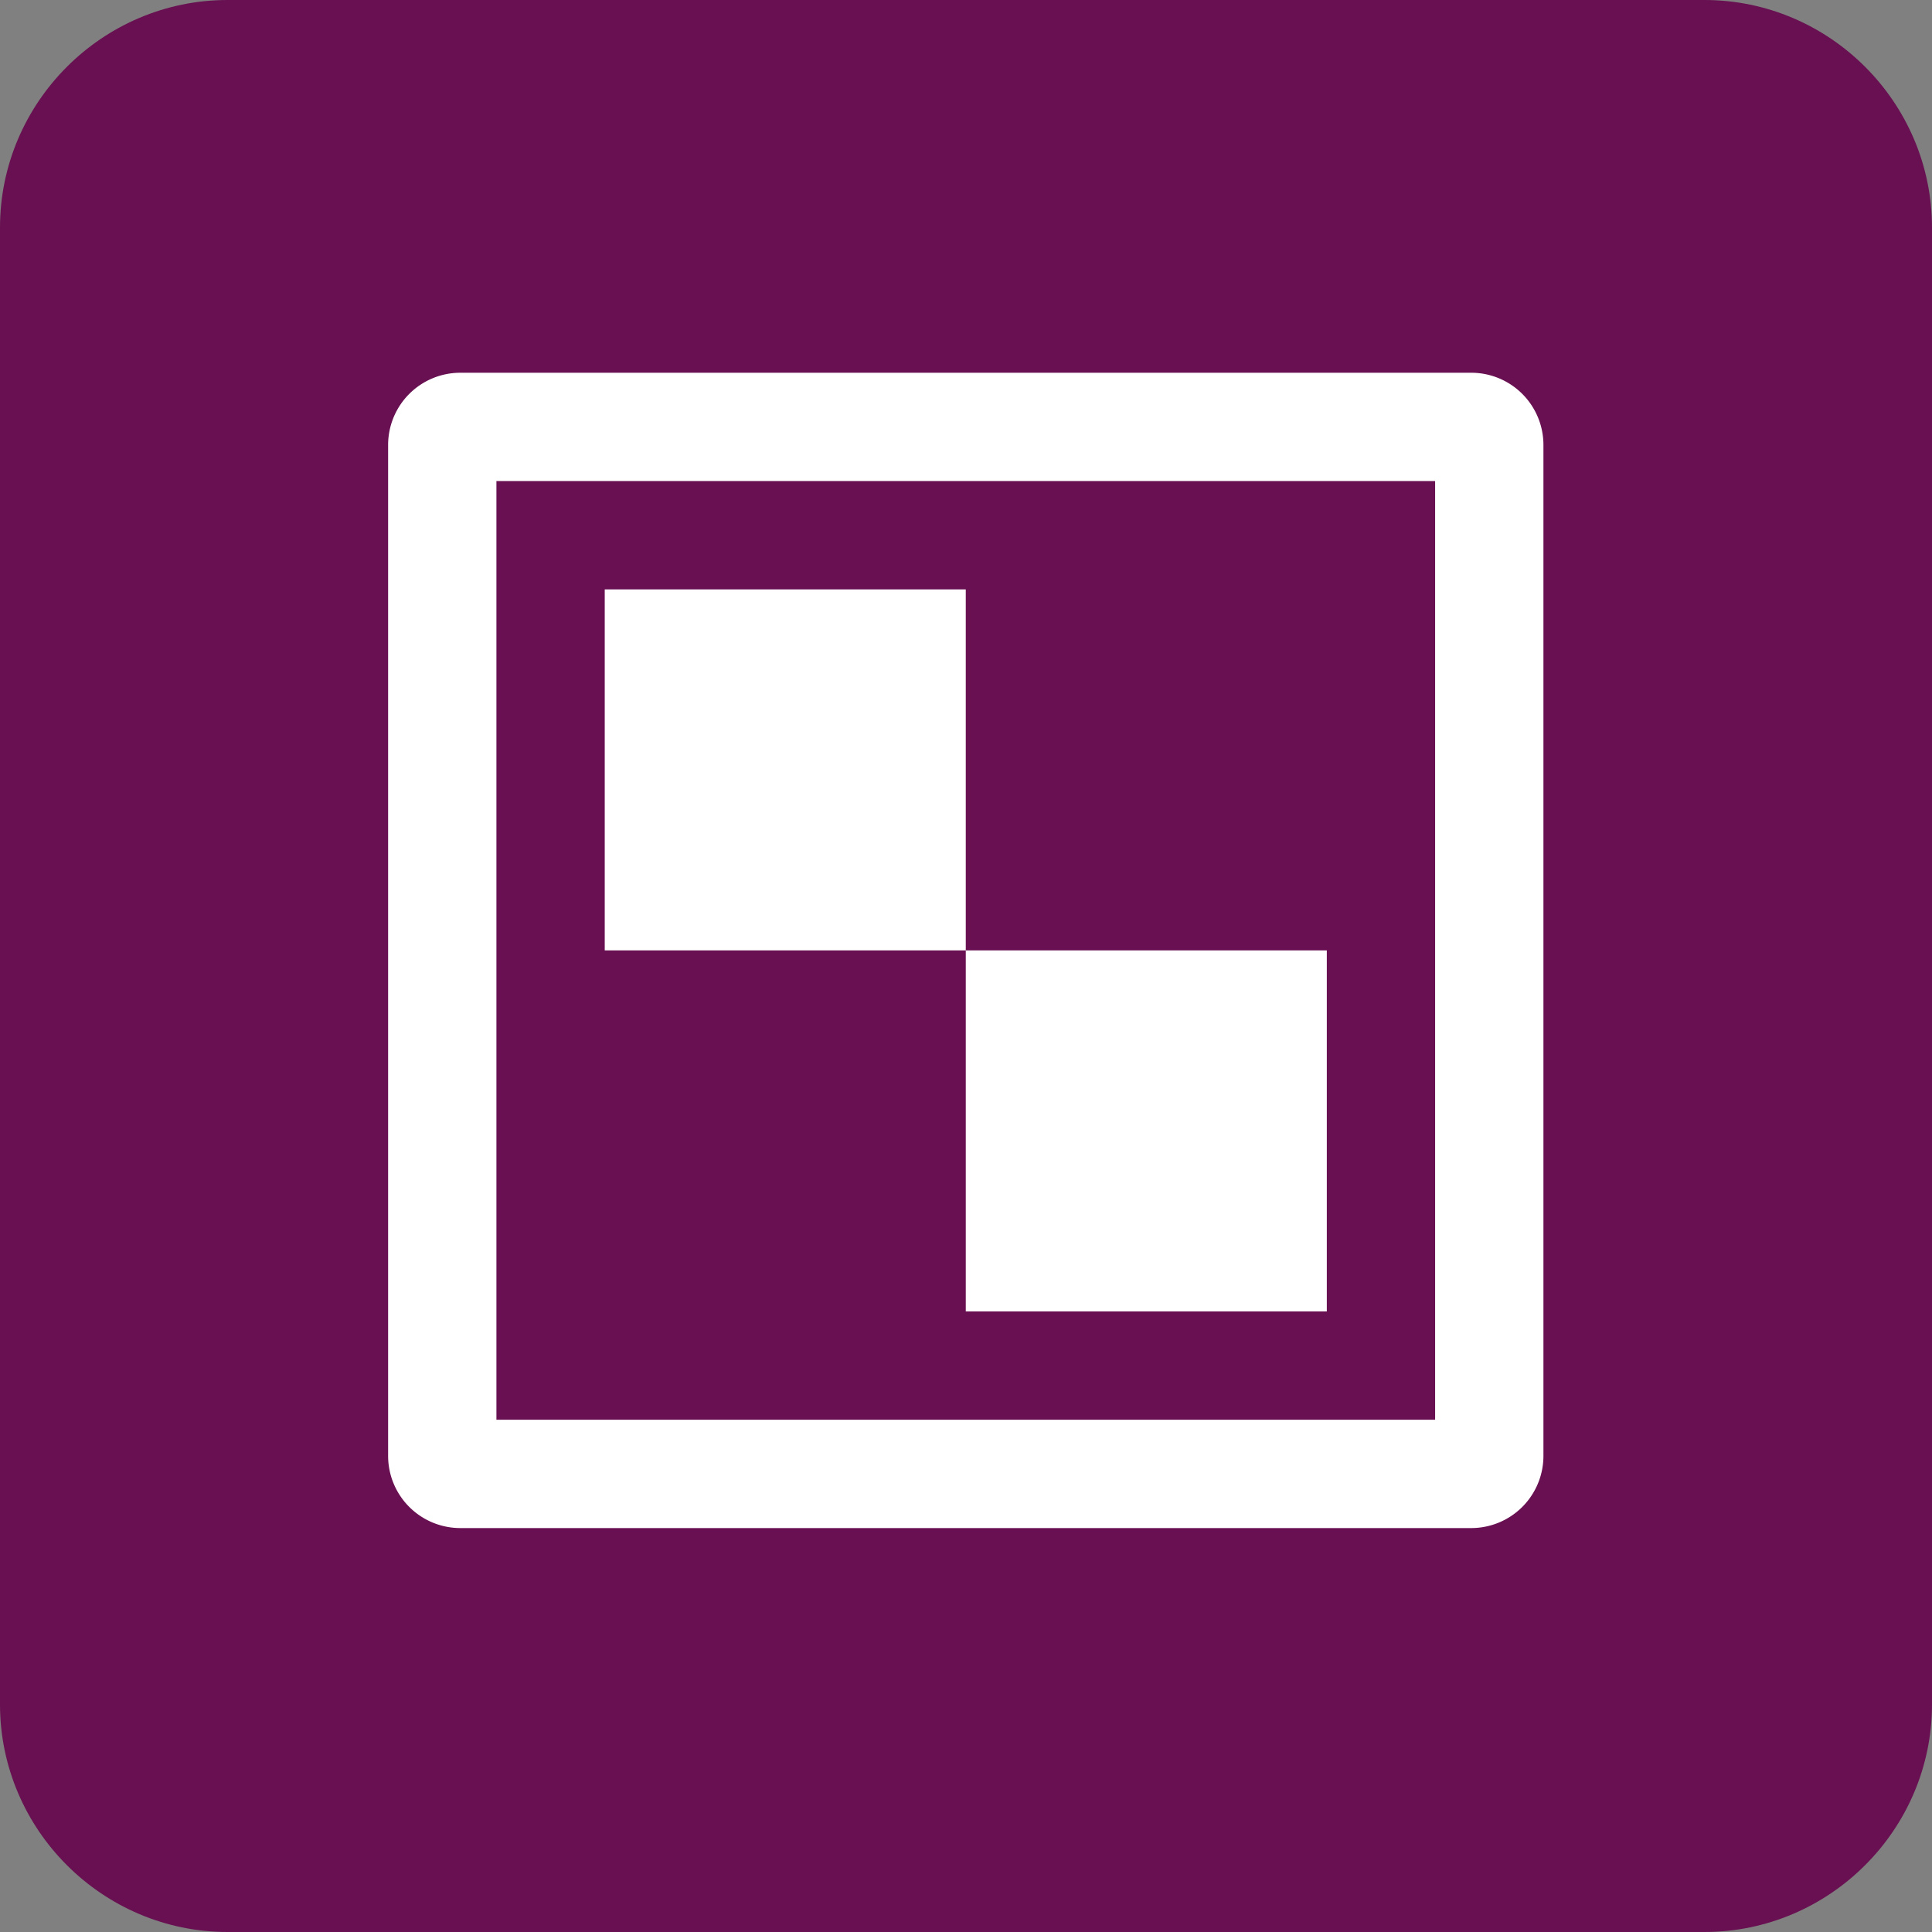 <svg id="Layer_1" data-name="Layer 1" xmlns="http://www.w3.org/2000/svg" viewBox="0 0 856.2 856.2"><rect x="0" y="0" width="856.2" height="856.2" fill="#808080" stroke="none"/><defs><style>.cls-1{fill:#681051;}.cls-2{fill:#fff;}</style></defs><path id="Fourth_Icon:_681051" data-name="Fourth Icon: #681051" class="cls-1" d="M956.64,946.7H302.16c-55.47,0-100.86-45.39-100.86-100.86V191.36c0-55.47,45.39-100.86,100.86-100.86H956.64c55.47,0,100.86,45.39,100.86,100.86V845.84C1057.5,901.31,1012.11,946.7,956.64,946.7Z" transform="translate(-201.3 -90.5)"/><path id="Widget_Manager" data-name="Widget Manager" class="cls-2" d="M853.3,255.69h-448a32,32,0,0,0-32,32v448a32,32,0,0,0,32,32h448a32,32,0,0,0,32-32v-448A32,32,0,0,0,853.3,255.69Zm-16,464h-416v-416h416Zm-48-48v-160h-160v160Zm-160-320h-160v160h160Z" transform="translate(-201.3 -90.5)"/></svg>
